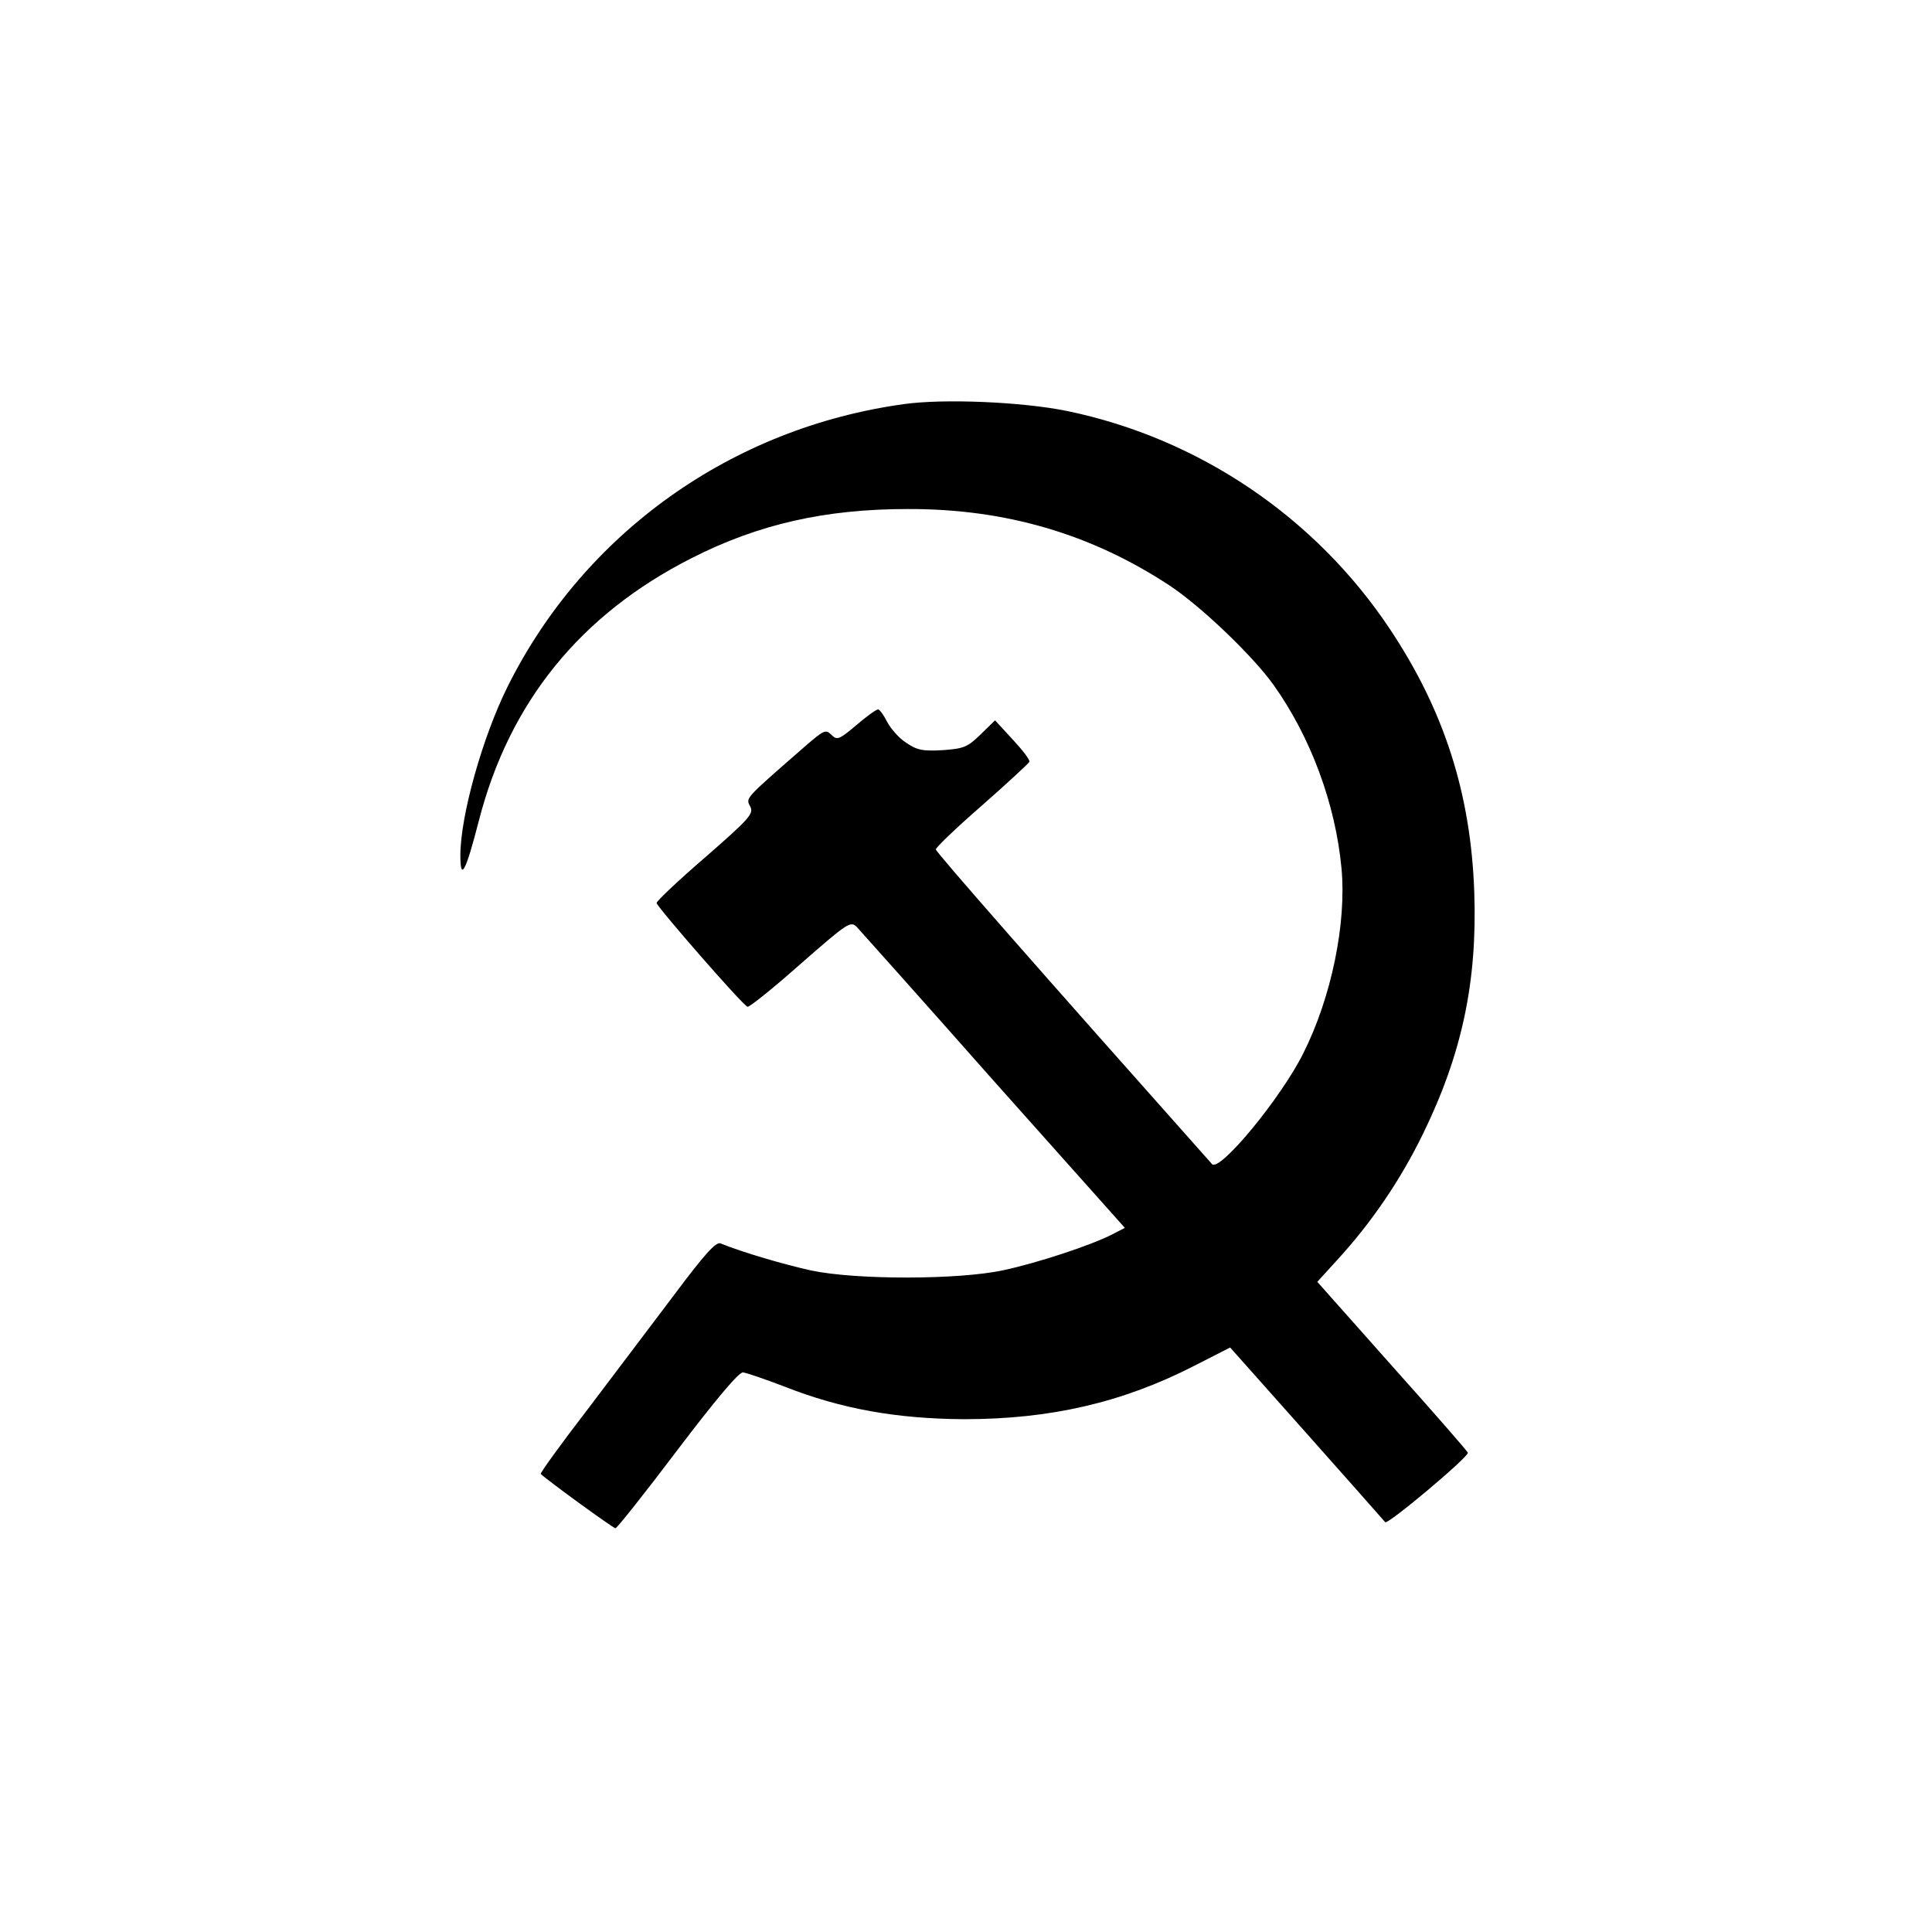 <?xml version="1.0" standalone="no"?>
<!DOCTYPE svg PUBLIC "-//W3C//DTD SVG 20010904//EN"
 "http://www.w3.org/TR/2001/REC-SVG-20010904/DTD/svg10.dtd">
<svg version="1.0" xmlns="http://www.w3.org/2000/svg"
 width="512pt" height="512pt" viewBox="0 0 512 512"
 preserveAspectRatio="xMidYMid meet">
<g transform="translate(0,512) scale(0.1,-0.1)"
fill="#000000" stroke="none">
<path d="M2395 4049 c-456 -63 -846 -341 -1049 -747 -67 -134 -126 -344 -126
-449 0 -70 14 -44 49 92 81 315 270 547 564 696 177 90 354 130 572 130 259 1
487 -66 695 -203 83 -55 220 -186 275 -263 99 -139 164 -316 180 -485 14 -147
-27 -344 -101 -491 -59 -119 -222 -316 -242 -294 -460 517 -732 827 -732 834
0 5 55 58 123 117 67 59 123 111 125 115 2 5 -18 31 -44 59 l-47 51 -39 -38
c-34 -33 -44 -37 -100 -41 -53 -3 -68 0 -97 20 -19 12 -41 38 -50 55 -9 18
-20 33 -24 33 -5 0 -31 -19 -58 -42 -46 -39 -51 -40 -66 -25 -15 15 -20 12
-72 -33 -158 -138 -155 -134 -143 -157 10 -19 0 -31 -118 -134 -72 -62 -130
-117 -130 -122 0 -9 228 -271 241 -275 4 -2 68 49 140 113 127 111 133 115
150 98 9 -10 173 -193 363 -408 l347 -389 -33 -17 c-56 -29 -199 -76 -288 -95
-119 -26 -391 -26 -510 -1 -72 16 -179 47 -241 72 -12 4 -42 -29 -119 -132
-57 -76 -162 -214 -232 -307 -71 -92 -127 -170 -125 -172 16 -16 192 -144 198
-144 4 0 78 93 164 207 101 133 163 207 174 206 9 -1 59 -18 111 -38 150 -59
297 -85 475 -86 229 0 420 44 611 142 l94 48 202 -227 c111 -125 205 -231 209
-236 7 -7 219 171 219 184 0 3 -90 106 -200 229 l-199 224 51 56 c92 100 169
213 229 336 104 213 144 404 136 640 -9 262 -80 482 -223 697 -198 298 -508
507 -857 579 -118 24 -326 33 -432 18z"/>
</g>
</svg>
